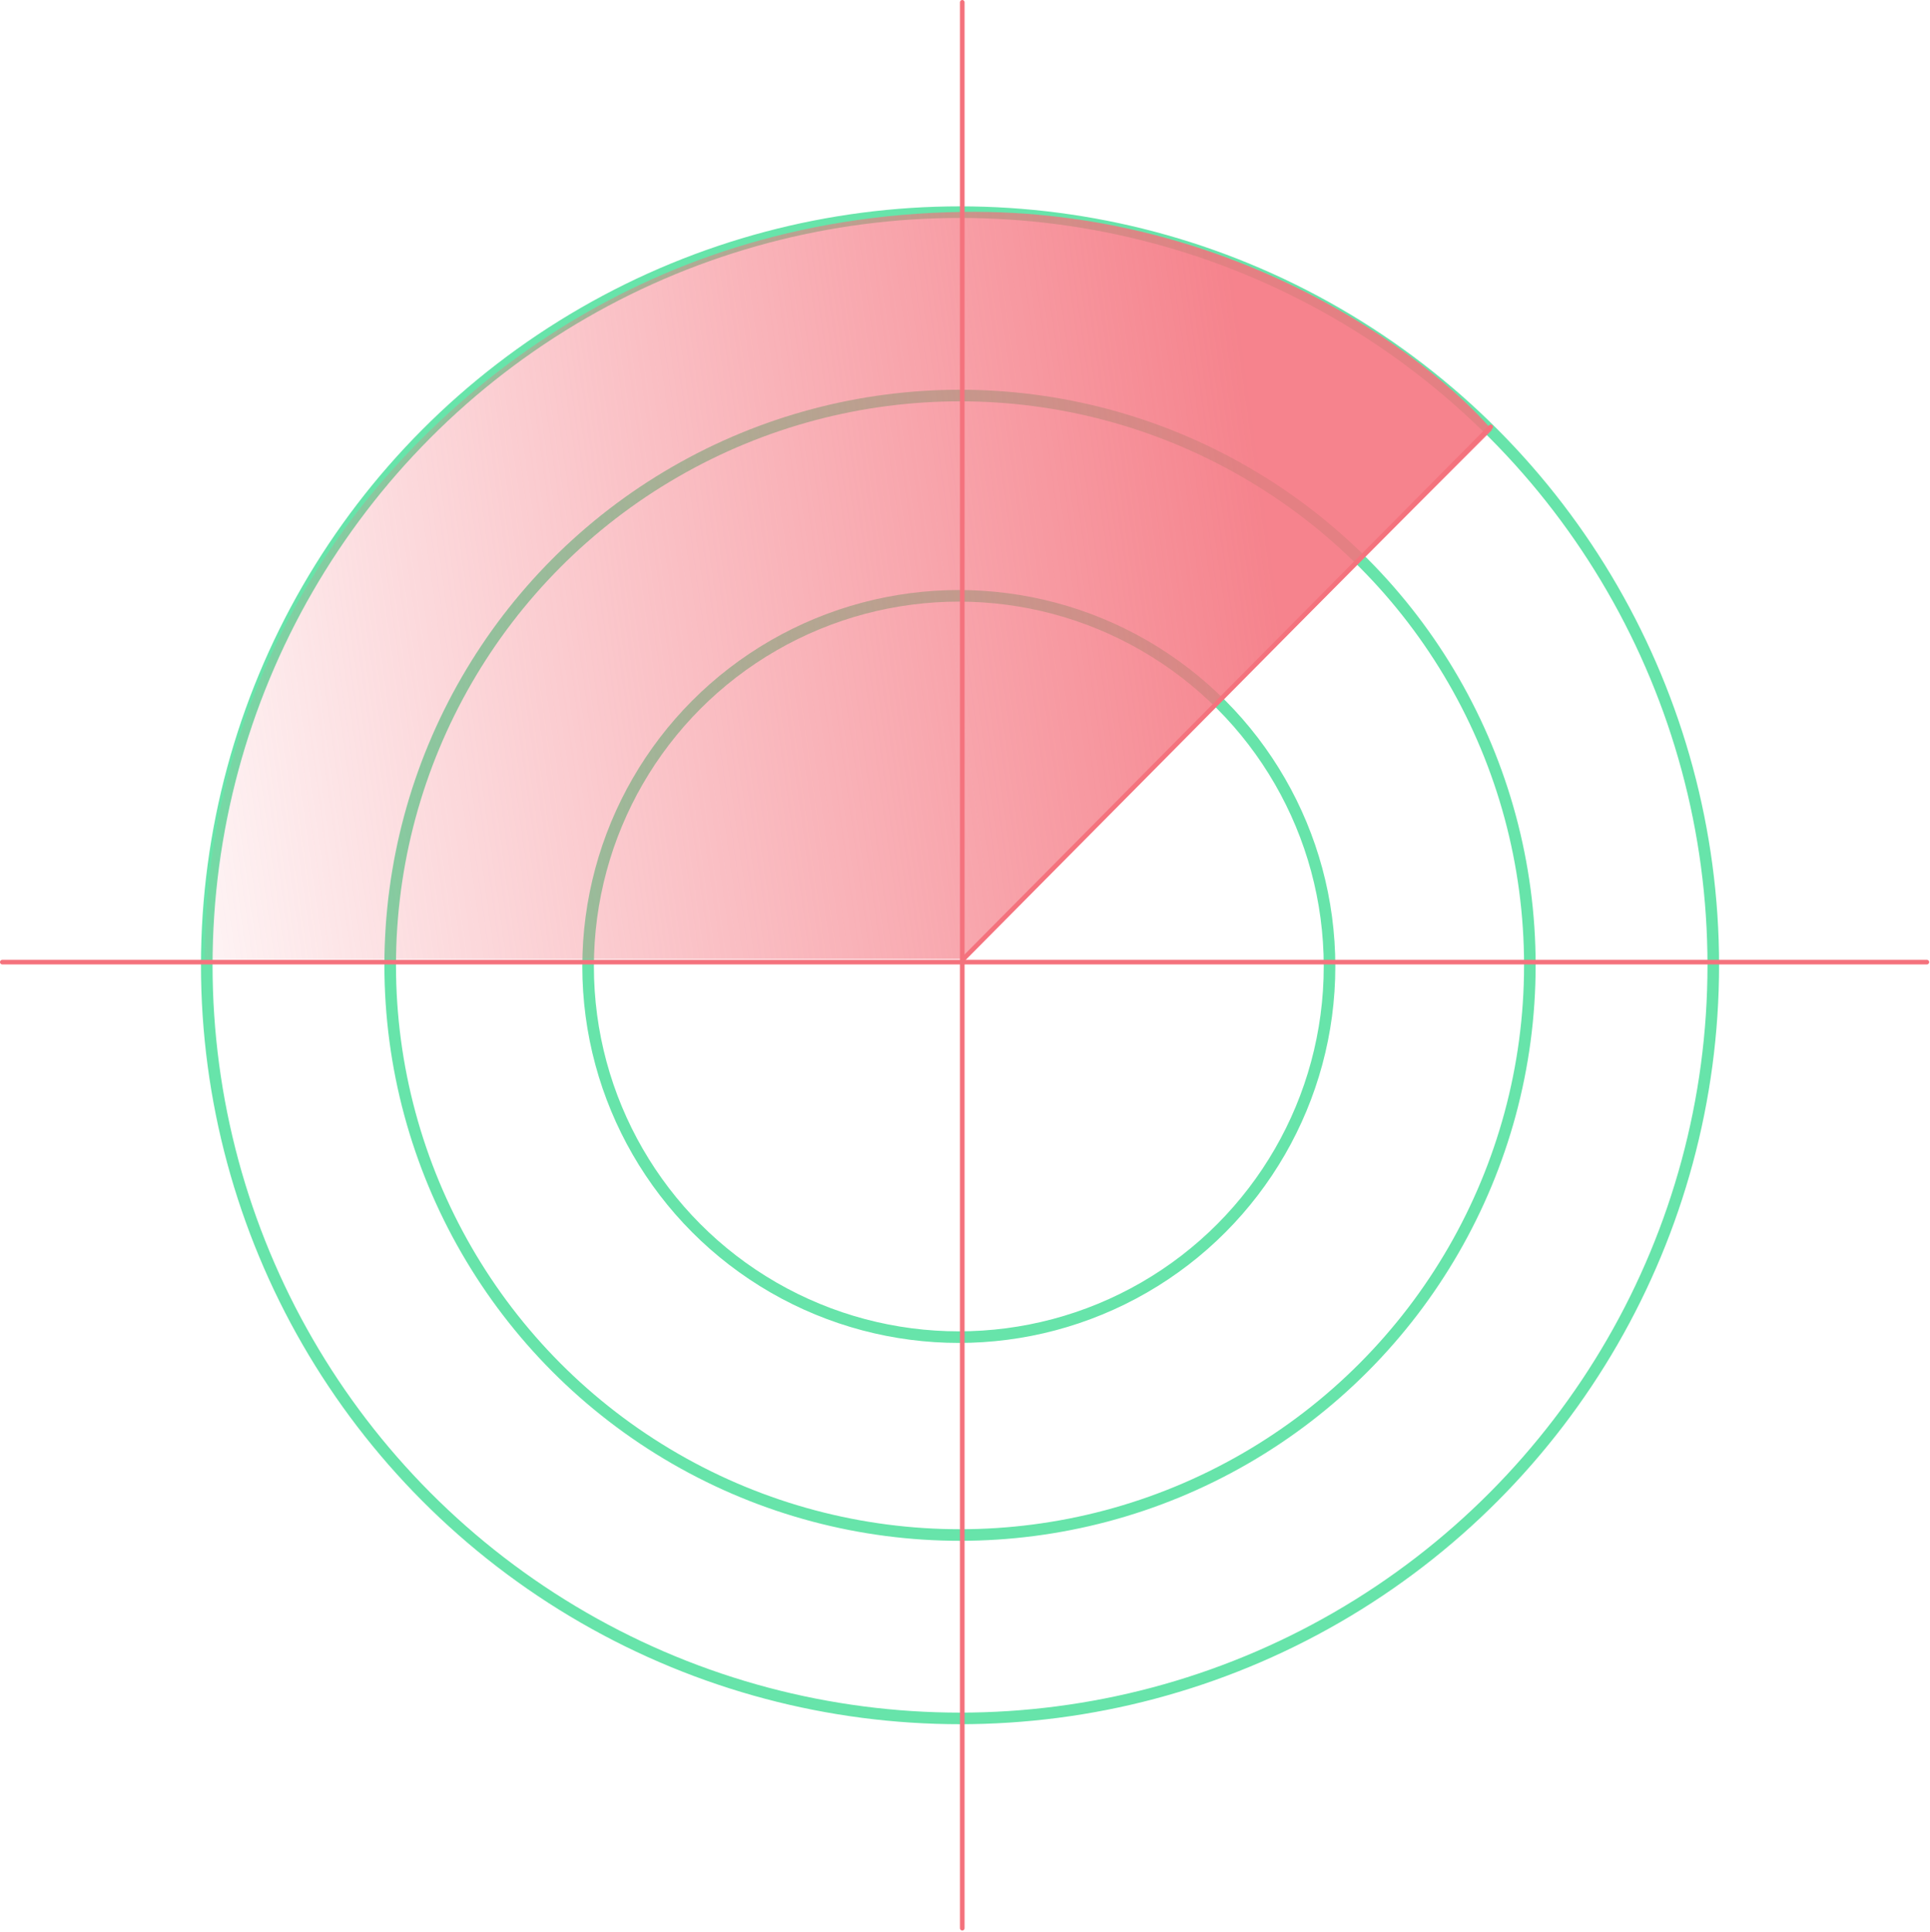 <svg width="833" height="834" viewBox="0 0 833 834" fill="none" xmlns="http://www.w3.org/2000/svg">
<circle cx="414.352" cy="416.688" r="325.111" stroke="#67E4AA" stroke-width="5"/>
<circle cx="414.352" cy="416.687" r="245.943" stroke="#67E4AA" stroke-width="5"/>
<circle cx="413.832" cy="417.208" r="160.003" stroke="#67E4AA" stroke-width="5"/>
<path d="M643.968 185.642L415.643 413.967H88.4C88.4 340.117 113.469 277.107 148.7 228.326C183.931 179.544 269.976 93.499 415.643 91.467C532.177 89.841 616.415 153.573 643.968 185.642Z" fill="url(#paint0_linear_24_39)"/>
<path d="M1 415.321H831.641" stroke="#F4727D" stroke-width="2" stroke-linecap="round"/>
<line x1="415.321" y1="832.351" x2="415.321" y2="1" stroke="#F4727D" stroke-width="2" stroke-linecap="round"/>
<line x1="415.637" y1="414.128" x2="643.4" y2="184.293" stroke="#F4727D" stroke-width="2" stroke-linecap="round"/>
<defs>
<linearGradient id="paint0_linear_24_39" x1="553.857" y1="275.075" x2="29.456" y2="347.57" gradientUnits="userSpaceOnUse">
<stop stop-color="#F4727D" stop-opacity="0.88"/>
<stop offset="1" stop-color="#F4727D" stop-opacity="0"/>
</linearGradient>
</defs>
</svg>
